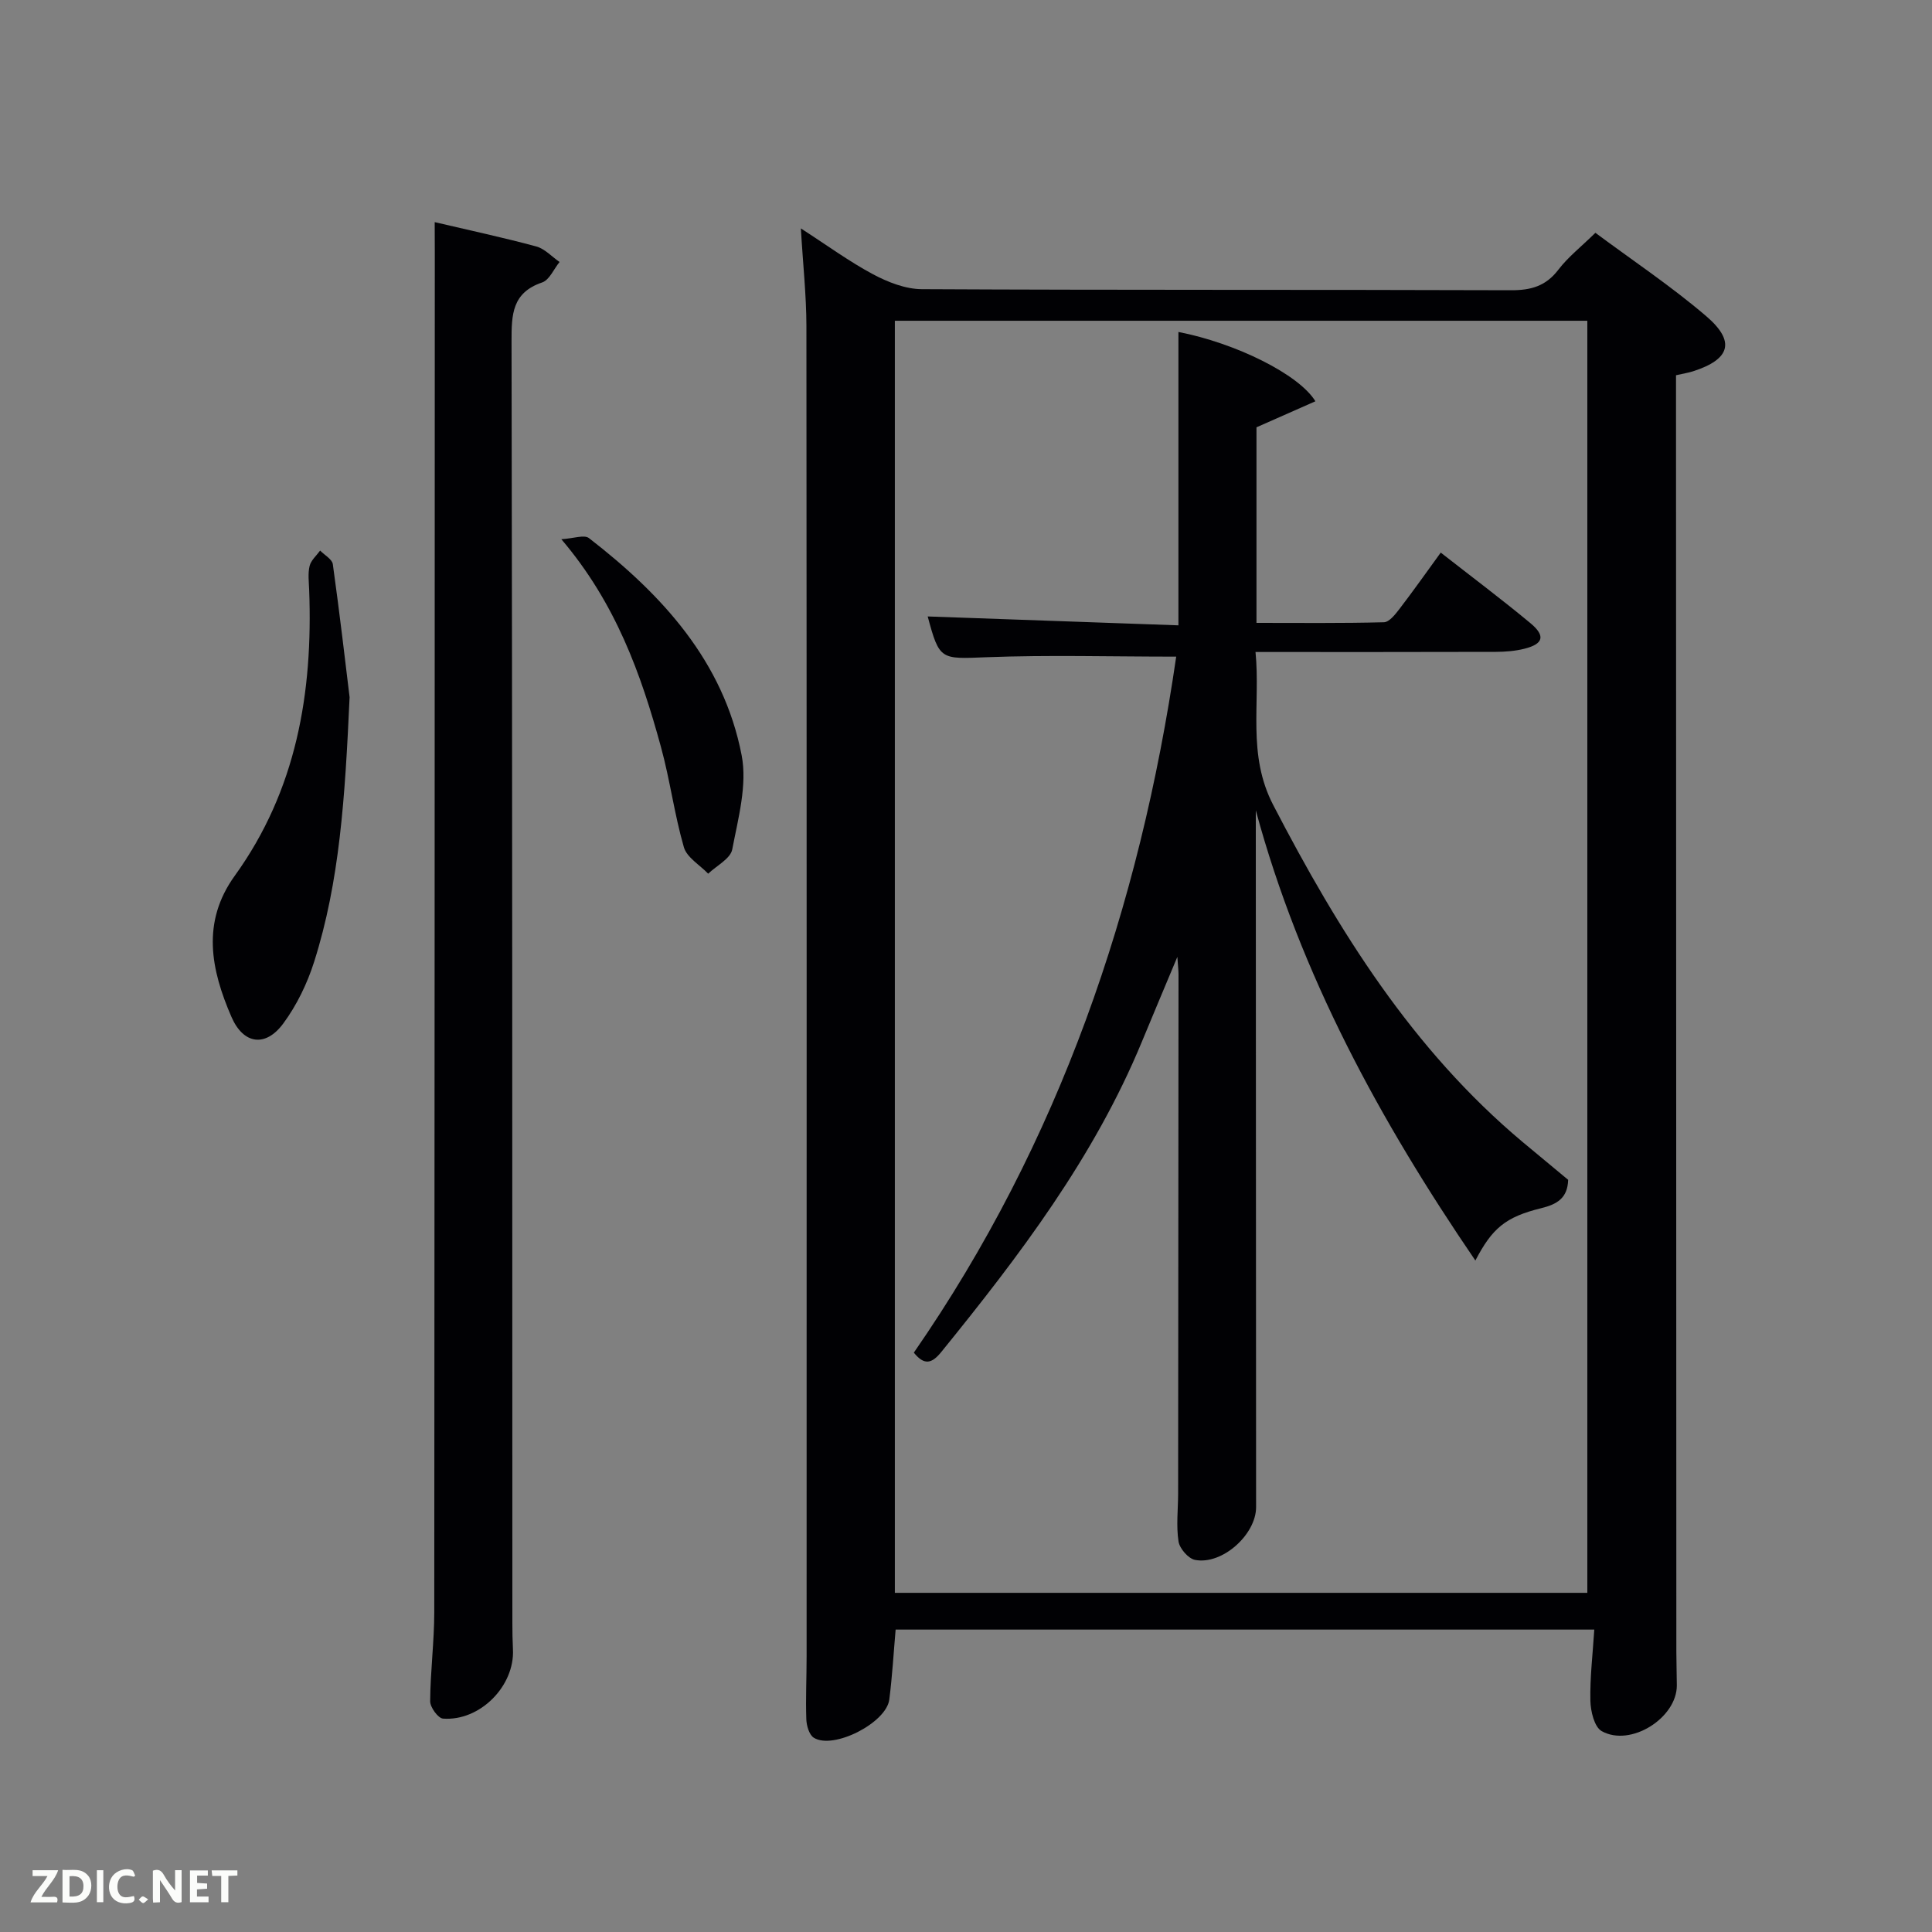 <svg enable-background="new 0 0 400 400" viewBox="0 0 400 400" xmlns="http://www.w3.org/2000/svg"><rect x="0" y="0" width="400" height="400" fill="#808080" stroke="none"/><path d="m165.81 47.29c5.51 3.55 10.04 6.88 14.95 9.5 3.06 1.63 6.7 3.06 10.08 3.08 40.66.21 81.32.08 121.97.22 4.16.02 7.25-.85 9.84-4.26 1.99-2.61 4.67-4.7 7.66-7.63 7.62 5.67 15.63 11.01 22.9 17.22 6.19 5.28 5.03 8.98-2.71 11.46-.94.3-1.92.45-3.5.81v5.31c.02 86.31.04 172.63.07 258.94 0 2.33.09 4.66.1 7 .02 6.74-9.58 12.83-15.56 9.47-1.52-.86-2.29-4.11-2.34-6.29-.1-4.77.48-9.56.81-14.73-48.5 0-96.4 0-144.65 0-.41 4.69-.69 9.6-1.31 14.48-.62 4.85-11.58 10.43-15.63 7.91-.96-.6-1.5-2.49-1.55-3.81-.15-4.32.06-8.66.06-12.99.01-91.81.03-183.63-.04-275.44-.01-6.43-.72-12.83-1.15-20.25zm162.83 282.49c0-88.12 0-175.82 0-263.37-48.07 0-95.78 0-143.37 0v263.37z" fill="#010104"/><path d="m90 45.99c7.27 1.71 14.21 3.19 21.04 5.04 1.76.48 3.21 2.11 4.81 3.21-1.19 1.46-2.1 3.73-3.61 4.24-6.23 2.12-6.34 6.64-6.33 12.15.17 88.45.15 176.91.17 265.36 0 1.83.03 3.67.12 5.49.39 7.57-6.81 14.91-14.48 14.34-1.02-.08-2.67-2.35-2.66-3.59.04-6.14.84-12.27.85-18.41.08-93.78.08-187.57.11-281.35-.02-1.98-.02-3.97-.02-6.48z" fill="#010104"/><path d="m72.38 144.35c-.95 20.93-2.07 38.18-7.34 54.78-1.43 4.5-3.6 8.99-6.39 12.77-3.67 4.98-8.26 4.34-10.73-1.36-4.23-9.74-6.27-19.59.69-29.23 12.77-17.71 16.2-37.89 15.4-59.16-.06-1.66-.29-3.4.09-4.97.28-1.17 1.42-2.14 2.18-3.19.91.94 2.49 1.79 2.63 2.83 1.44 10.34 2.64 20.72 3.47 27.53z" fill="#010104"/><path d="m116.22 111.64c2.52-.15 4.74-.99 5.72-.23 15.15 11.72 27.85 25.52 31.61 44.96 1.19 6.17-.72 13.07-1.95 19.5-.37 1.92-3.25 3.36-4.98 5.02-1.73-1.81-4.41-3.35-5.03-5.48-1.97-6.81-2.87-13.93-4.75-20.77-4.13-15.11-9.36-29.77-20.62-43z" fill="#010104"/><path d="m243.52 135.95c-13.65 0-26.45-.37-39.22.12-9.54.37-9.79.68-12.23-8.44 17.14.61 34.28 1.21 51.91 1.84 0-20.85 0-40.76 0-60.74 11.79 2.29 24.94 8.75 28.36 14.35-4.09 1.81-8.08 3.57-12.2 5.39v40.49c8.87 0 17.63.1 26.39-.13 1.1-.03 2.35-1.63 3.21-2.75 2.82-3.68 5.5-7.47 8.55-11.67 6.39 5 12.61 9.66 18.57 14.61 3.16 2.63 2.69 4.3-1.23 5.29-1.9.48-3.94.64-5.91.65-16.32.05-32.64.03-49.78.03 1.06 10.75-1.78 21.19 3.67 31.69 13.52 26.06 28.81 50.61 51.6 69.73 3.18 2.66 6.38 5.3 9.46 7.86-.11 3.81-2.33 5.08-5.61 5.88-7.4 1.82-10.14 4.18-13.6 10.83-19.71-28.89-36.25-59.17-45.46-93.21v5.8c.02 46.16.04 92.31.06 138.47 0 5.68-7.03 12.01-12.64 10.92-1.39-.27-3.2-2.35-3.42-3.82-.5-3.25-.09-6.63-.08-9.95.03-35.82.06-71.65.08-107.47 0-.76-.1-1.51-.24-3.61-2.79 6.66-5.08 12.09-7.33 17.53-9.9 23.99-25.39 44.36-41.56 64.29-1.92 2.36-3.48 2.84-5.67.12 30.13-43.51 46.77-92.22 54.32-144.1z" fill="#010104"/><g fill="#fbfcfa"><path d="m37.59 393.81c-.92.31-1.52.05-2-.78-.7-1.2-1.52-2.34-2.47-3.78v4.59c-.55.03-.95.05-1.41.07-.03-.37-.06-.64-.06-.91 0-1.91 0-3.81 0-5.7 1.13-.41 1.77-.03 2.29.91.62 1.11 1.38 2.14 2.31 3.19v-4.2h1.35v6.61z"/><path d="m12.94 393.88v-6.75c1.9.19 3.93-.54 5.37 1.29.8 1.01.78 2.88.03 3.97-1.37 1.97-3.4 1.51-5.4 1.49m1.45-1.22c2.04.12 2.92-.58 2.89-2.21-.03-1.51-.98-2.19-2.89-2z"/><path d="m11.81 393.87h-5.49c.68-2.18 2.47-3.48 3.51-5.45h-3.08v-1.21h5.29c-.71 2.13-2.44 3.48-3.47 5.51.86 0 1.63.04 2.39-.01.79-.05 1.14.21.85 1.16"/><path d="m39.33 393.86v-6.61h3.7v1.07h-2.22v1.52c.68.04 1.34.09 2.07.13v1.07c-.72.05-1.38.09-2.1.14v1.48h2.4v1.19h-3.85z"/><path d="m27.71 388.56c-1.15-.3-2.46-.61-3.1.64-.37.73-.41 1.93-.06 2.67.63 1.35 1.99.93 3.17.68.35.94-.01 1.32-.93 1.46-1.62.25-3.05-.27-3.76-1.48-.72-1.24-.6-3.03.31-4.17.88-1.11 2.71-1.7 4-1.16.32.13.44.74.65 1.12-.1.08-.19.16-.28.24"/><path d="m49.15 387.24v1.07c-.59.02-1.17.05-1.87.08v5.44h-1.48v-5.44h-1.85c-.05-.4-.08-.73-.13-1.15z"/><path d="m20.06 387.21h1.33v6.62h-1.33z"/><path d="m30.68 393.25c-.49.38-.8.79-1.05.76-.32-.05-.6-.45-.9-.7.26-.24.51-.64.8-.67.29-.04.62.3 1.15.61"/></g></svg>